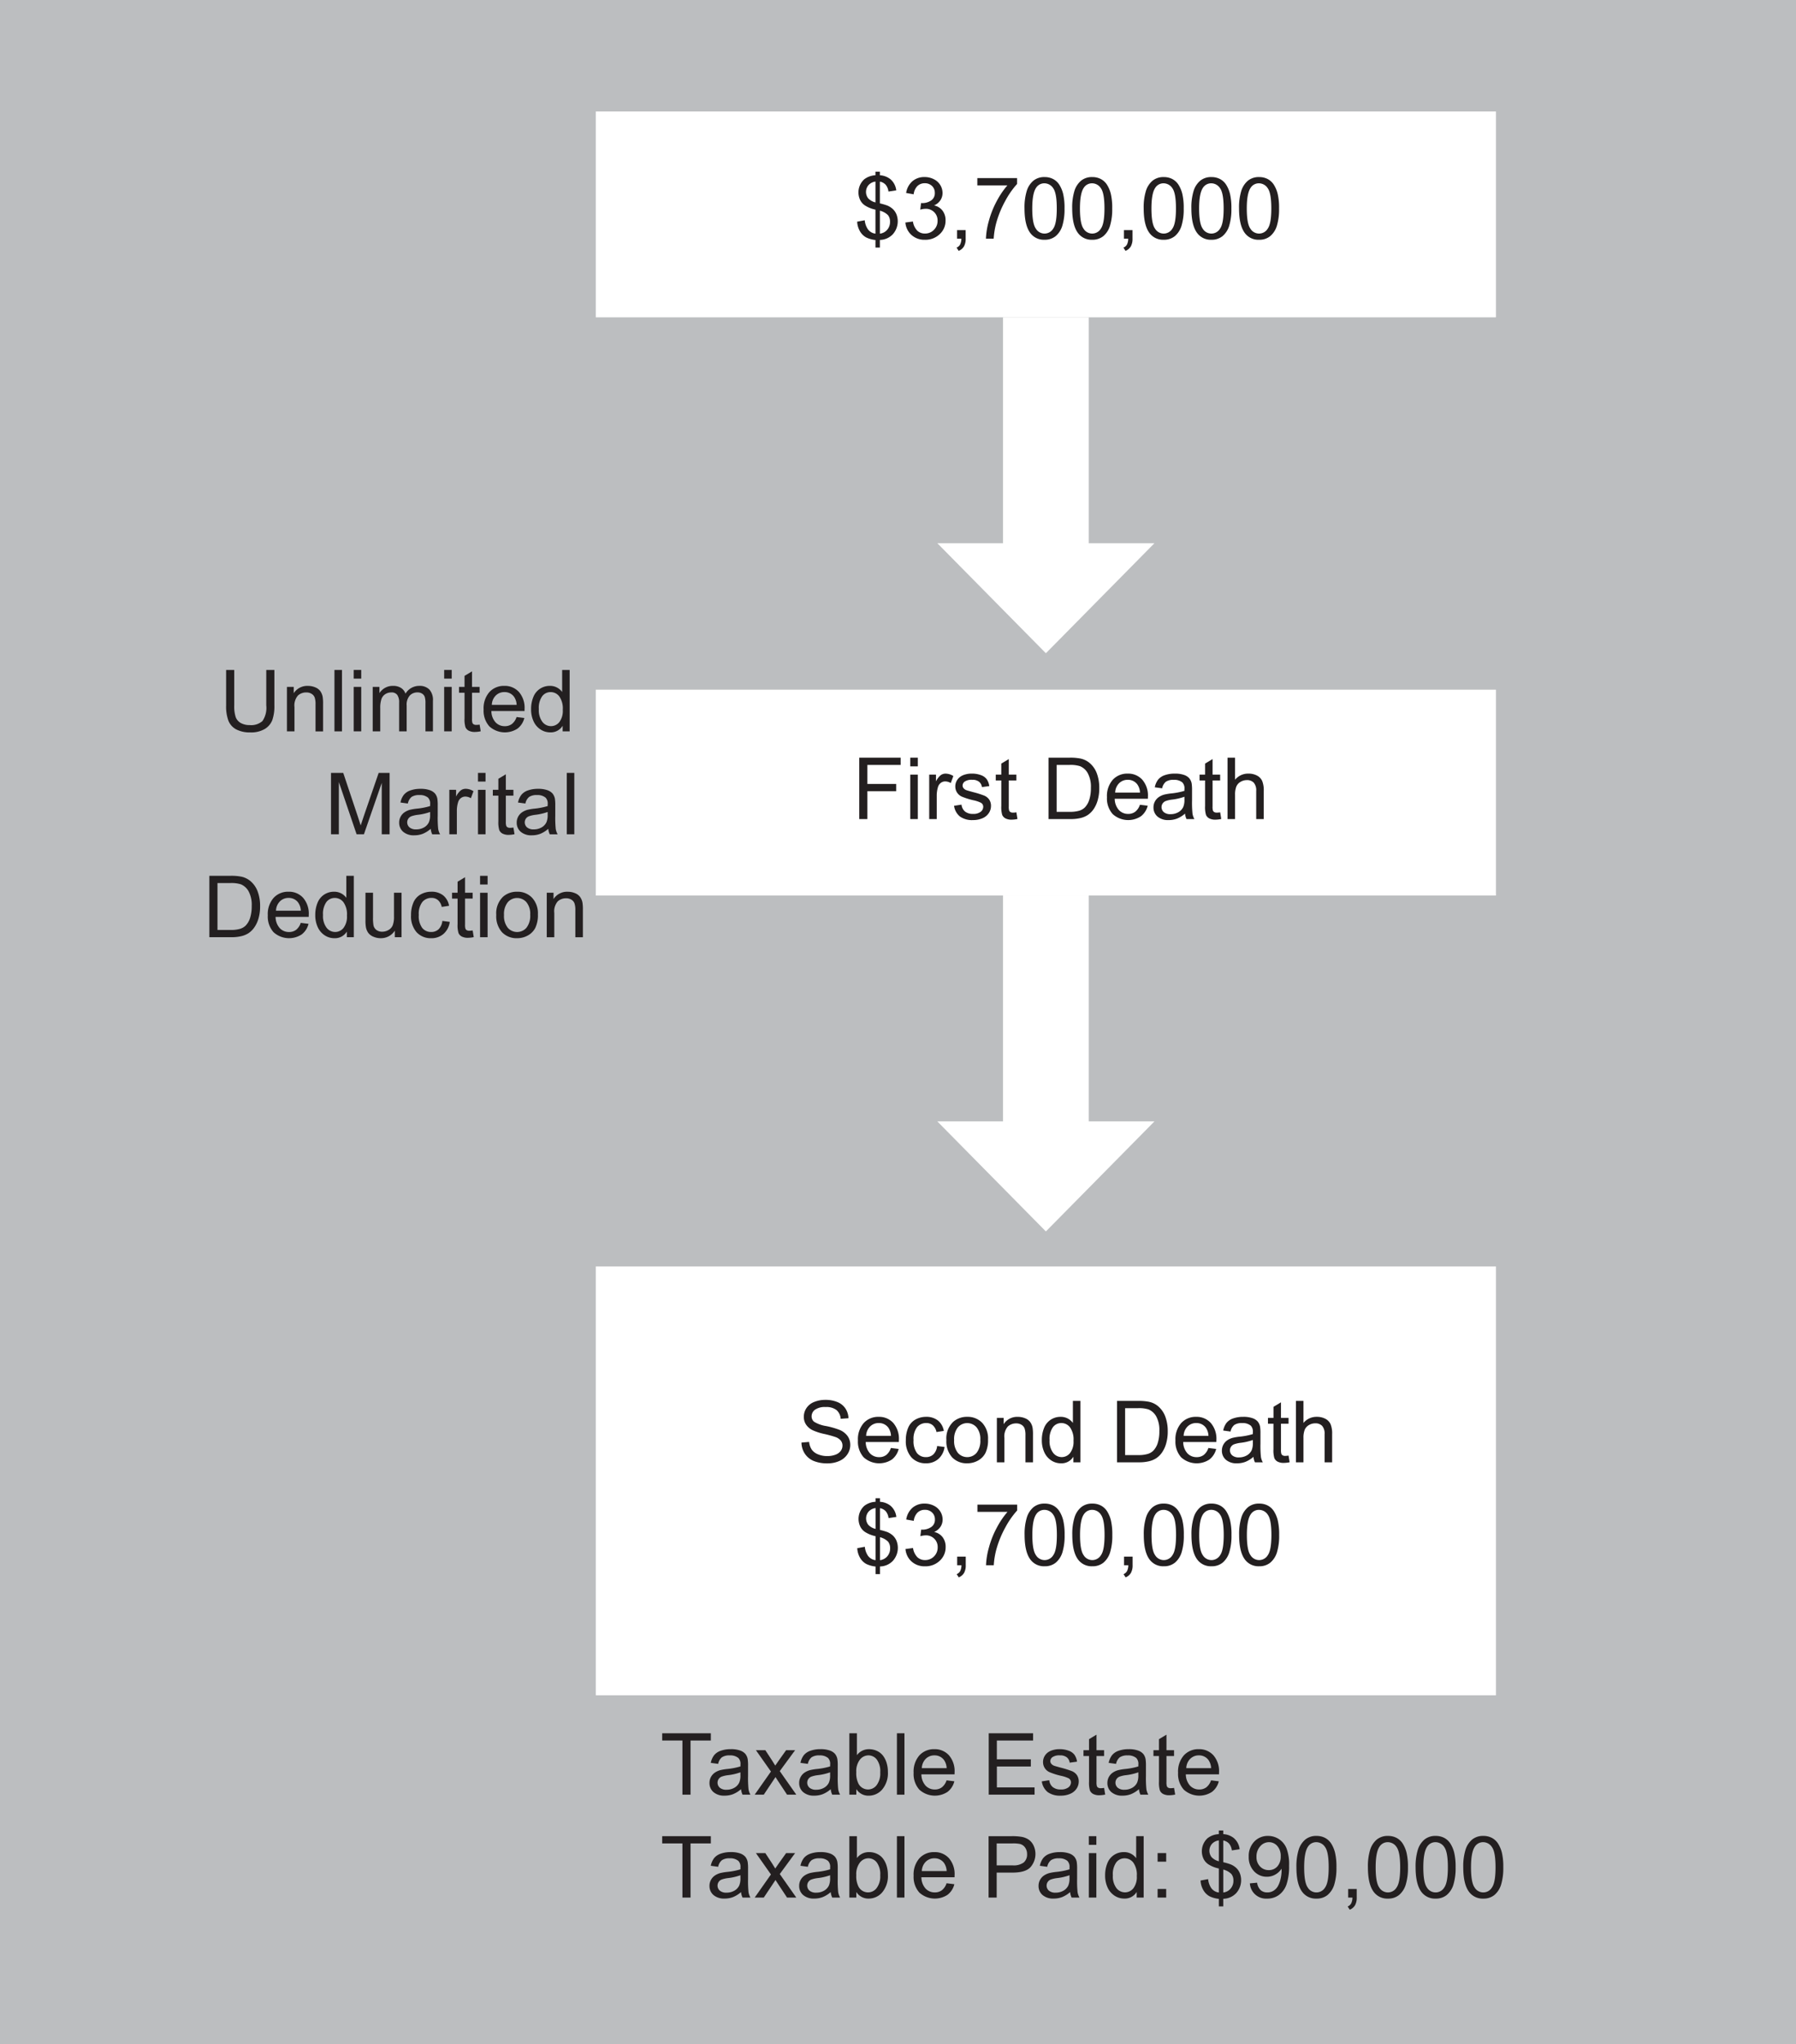<svg id="Layer_1" data-name="Layer 1" xmlns="http://www.w3.org/2000/svg" viewBox="0 0 384 436.85"><defs><style>.cls-1{fill:#bcbec0;}.cls-2{fill:#fff;}.cls-3{fill:#231f20;}</style></defs><title>Planning_Minimize_Estate_Taxes_Simpler</title><rect class="cls-1" width="384" height="436.85"/><rect class="cls-2" x="127.389" y="270.663" width="192.458" height="91.647"/><rect class="cls-2" x="127.389" y="23.828" width="192.458" height="43.99"/><rect class="cls-2" x="214.453" y="67.819" width="18.329" height="52.239"/><polygon class="cls-2" points="223.618 139.609 246.835 116.086 200.401 116.086 223.618 139.609"/><rect class="cls-2" x="127.389" y="147.399" width="192.458" height="43.99"/><rect class="cls-2" x="214.453" y="191.389" width="18.329" height="52.239"/><polygon class="cls-2" points="223.618 263.179 246.835 239.656 200.401 239.656 223.618 263.179"/><path class="cls-3" d="M193.18,57.274V55.663a5.952,5.952,0,0,1-1.965-.542,3.426,3.426,0,0,1-1.307-1.257,4.506,4.506,0,0,1-.64-2.121l1.62-.3a4.08,4.08,0,0,0,.662,1.906,2.348,2.348,0,0,0,1.629.958V49.174a6.7,6.7,0,0,1-2.031-.77,2.971,2.971,0,0,1-1.187-1.19,3.791,3.791,0,0,1,.8-4.511,4.231,4.231,0,0,1,2.416-.877v-0.77h0.948v0.77a3.977,3.977,0,0,1,2.229.823,3.662,3.662,0,0,1,1.271,2.408l-1.665.25a2.761,2.761,0,0,0-.595-1.454,2.2,2.2,0,0,0-1.24-.667v4.645a12.866,12.866,0,0,1,1.611.474,4,4,0,0,1,1.227.806,3.267,3.267,0,0,1,.729,1.128,4.146,4.146,0,0,1-.811,4.206,3.907,3.907,0,0,1-2.757,1.2v1.628H193.18Zm0-14.1a2.389,2.389,0,0,0-1.481.752,2.238,2.238,0,0,0-.08,2.819,3.164,3.164,0,0,0,1.562.886V43.169ZM194.128,54.3a2.391,2.391,0,0,0,1.554-.814,2.525,2.525,0,0,0,.612-1.727,2.163,2.163,0,0,0-.434-1.41,3.751,3.751,0,0,0-1.732-.953v4.9Z" transform="translate(-6 -4.368)"/><path class="cls-3" d="M199.579,51.922l1.611-.215a3.542,3.542,0,0,0,.944,1.973,2.33,2.33,0,0,0,1.624.6,2.6,2.6,0,0,0,1.92-.787,2.661,2.661,0,0,0,.783-1.951,2.473,2.473,0,0,0-.726-1.831,2.5,2.5,0,0,0-1.843-.72,4.628,4.628,0,0,0-1.137.179l0.179-1.414a2.389,2.389,0,0,0,.26.018,3.319,3.319,0,0,0,1.853-.537,1.838,1.838,0,0,0,.823-1.656,1.961,1.961,0,0,0-.6-1.468,2.133,2.133,0,0,0-1.549-.582,2.191,2.191,0,0,0-1.565.591,2.962,2.962,0,0,0-.806,1.772l-1.611-.287a4.143,4.143,0,0,1,1.343-2.51,3.881,3.881,0,0,1,2.6-.891,4.291,4.291,0,0,1,1.978.461,3.339,3.339,0,0,1,1.383,1.257,3.231,3.231,0,0,1,.479,1.692,2.766,2.766,0,0,1-.456,1.548,3.115,3.115,0,0,1-1.352,1.109,3.048,3.048,0,0,1,1.808,1.114,3.391,3.391,0,0,1,.645,2.117,3.871,3.871,0,0,1-1.253,2.914,4.407,4.407,0,0,1-3.168,1.195,4.122,4.122,0,0,1-2.868-1.029A3.98,3.98,0,0,1,199.579,51.922Z" transform="translate(-6 -4.368)"/><path class="cls-3" d="M210.632,55.386V53.551h1.835v1.835a3.26,3.26,0,0,1-.358,1.633,2.333,2.333,0,0,1-1.137.962l-0.447-.689a1.531,1.531,0,0,0,.752-0.658,2.813,2.813,0,0,0,.269-1.249h-0.913Z" transform="translate(-6 -4.368)"/><path class="cls-3" d="M214.964,43.983V42.435h8.493v1.253a17.9,17.9,0,0,0-2.483,3.544,21.576,21.576,0,0,0-1.9,4.546,16.92,16.92,0,0,0-.618,3.607H216.8a16.069,16.069,0,0,1,.608-3.741,19.659,19.659,0,0,1,1.669-4.229,18.128,18.128,0,0,1,2.313-3.433h-6.426Z" transform="translate(-6 -4.368)"/><path class="cls-3" d="M225.05,48.915a12,12,0,0,1,.479-3.746,4.663,4.663,0,0,1,1.423-2.188,3.64,3.64,0,0,1,2.377-.77,3.879,3.879,0,0,1,1.853.425,3.533,3.533,0,0,1,1.315,1.226,6.6,6.6,0,0,1,.814,1.951,12.946,12.946,0,0,1,.295,3.1,12.066,12.066,0,0,1-.474,3.728,4.659,4.659,0,0,1-1.419,2.193,3.639,3.639,0,0,1-2.385.774,3.6,3.6,0,0,1-2.98-1.36Q225.05,52.611,225.05,48.915Zm1.655,0q0,3.231.757,4.3a2.161,2.161,0,0,0,3.732,0q0.756-1.074.756-4.3,0-3.24-.756-4.305a2.247,2.247,0,0,0-1.885-1.065,2.064,2.064,0,0,0-1.771.94Q226.706,45.684,226.705,48.915Z" transform="translate(-6 -4.368)"/><path class="cls-3" d="M235.244,48.915a12,12,0,0,1,.479-3.746,4.663,4.663,0,0,1,1.423-2.188,3.64,3.64,0,0,1,2.377-.77,3.879,3.879,0,0,1,1.853.425,3.533,3.533,0,0,1,1.315,1.226,6.6,6.6,0,0,1,.814,1.951,12.946,12.946,0,0,1,.295,3.1,12.066,12.066,0,0,1-.474,3.728,4.659,4.659,0,0,1-1.419,2.193,3.639,3.639,0,0,1-2.385.774,3.6,3.6,0,0,1-2.98-1.36Q235.244,52.611,235.244,48.915Zm1.655,0q0,3.231.757,4.3a2.161,2.161,0,0,0,3.732,0q0.756-1.074.756-4.3,0-3.24-.756-4.305a2.247,2.247,0,0,0-1.885-1.065,2.064,2.064,0,0,0-1.771.94Q236.9,45.684,236.9,48.915Z" transform="translate(-6 -4.368)"/><path class="cls-3" d="M246.307,55.386V53.551h1.835v1.835a3.26,3.26,0,0,1-.358,1.633,2.333,2.333,0,0,1-1.137.962l-0.447-.689a1.531,1.531,0,0,0,.752-0.658,2.813,2.813,0,0,0,.269-1.249h-0.913Z" transform="translate(-6 -4.368)"/><path class="cls-3" d="M250.53,48.915a12,12,0,0,1,.479-3.746,4.663,4.663,0,0,1,1.423-2.188,3.64,3.64,0,0,1,2.377-.77,3.879,3.879,0,0,1,1.853.425,3.533,3.533,0,0,1,1.315,1.226,6.6,6.6,0,0,1,.814,1.951,12.946,12.946,0,0,1,.295,3.1,12.066,12.066,0,0,1-.474,3.728,4.659,4.659,0,0,1-1.419,2.193,3.639,3.639,0,0,1-2.385.774,3.6,3.6,0,0,1-2.98-1.36Q250.53,52.611,250.53,48.915Zm1.655,0q0,3.231.757,4.3a2.161,2.161,0,0,0,3.732,0q0.756-1.074.756-4.3,0-3.24-.756-4.305a2.247,2.247,0,0,0-1.885-1.065,2.064,2.064,0,0,0-1.771.94Q252.187,45.684,252.186,48.915Z" transform="translate(-6 -4.368)"/><path class="cls-3" d="M260.725,48.915a12,12,0,0,1,.479-3.746,4.663,4.663,0,0,1,1.423-2.188,3.64,3.64,0,0,1,2.377-.77,3.879,3.879,0,0,1,1.853.425,3.533,3.533,0,0,1,1.315,1.226,6.6,6.6,0,0,1,.814,1.951,12.946,12.946,0,0,1,.295,3.1,12.066,12.066,0,0,1-.474,3.728,4.659,4.659,0,0,1-1.419,2.193,3.639,3.639,0,0,1-2.385.774,3.6,3.6,0,0,1-2.98-1.36Q260.725,52.611,260.725,48.915Zm1.655,0q0,3.231.757,4.3a2.161,2.161,0,0,0,3.732,0q0.756-1.074.756-4.3,0-3.24-.756-4.305a2.247,2.247,0,0,0-1.885-1.065,2.064,2.064,0,0,0-1.771.94Q262.381,45.684,262.38,48.915Z" transform="translate(-6 -4.368)"/><path class="cls-3" d="M270.918,48.915a12,12,0,0,1,.479-3.746,4.663,4.663,0,0,1,1.423-2.188,3.64,3.64,0,0,1,2.377-.77,3.879,3.879,0,0,1,1.853.425,3.533,3.533,0,0,1,1.315,1.226,6.6,6.6,0,0,1,.814,1.951,12.946,12.946,0,0,1,.295,3.1A12.066,12.066,0,0,1,279,52.643a4.659,4.659,0,0,1-1.419,2.193,3.639,3.639,0,0,1-2.385.774,3.6,3.6,0,0,1-2.98-1.36Q270.918,52.611,270.918,48.915Zm1.655,0q0,3.231.757,4.3a2.161,2.161,0,0,0,3.732,0q0.756-1.074.756-4.3,0-3.24-.756-4.305a2.247,2.247,0,0,0-1.885-1.065,2.064,2.064,0,0,0-1.771.94Q272.574,45.684,272.573,48.915Z" transform="translate(-6 -4.368)"/><path class="cls-3" d="M189.717,179.419V166.3h8.852v1.548h-7.115v4.063h6.157v1.548h-6.157v5.96h-1.736Z" transform="translate(-6 -4.368)"/><path class="cls-3" d="M200.626,168.151V166.3h1.611v1.853h-1.611Zm0,11.268v-9.5h1.611v9.5h-1.611Z" transform="translate(-6 -4.368)"/><path class="cls-3" d="M204.672,179.419v-9.5h1.45v1.441a3.924,3.924,0,0,1,1.024-1.333,1.79,1.79,0,0,1,1.033-.322,3.146,3.146,0,0,1,1.656.519l-0.555,1.495a2.311,2.311,0,0,0-1.182-.349,1.534,1.534,0,0,0-.948.317,1.723,1.723,0,0,0-.6.882,6.284,6.284,0,0,0-.268,1.879v4.976h-1.611Z" transform="translate(-6 -4.368)"/><path class="cls-3" d="M209.983,176.583l1.594-.251a2.22,2.22,0,0,0,.747,1.468,2.6,2.6,0,0,0,1.714.51,2.517,2.517,0,0,0,1.646-.452,1.351,1.351,0,0,0,.537-1.061,0.978,0.978,0,0,0-.475-0.859,6.988,6.988,0,0,0-1.646-.546,14.991,14.991,0,0,1-2.457-.774,2.345,2.345,0,0,1-1.392-2.179,2.454,2.454,0,0,1,.291-1.177,2.616,2.616,0,0,1,.792-0.9,3.329,3.329,0,0,1,1.025-.47,4.881,4.881,0,0,1,1.392-.192,5.5,5.5,0,0,1,1.964.322,2.673,2.673,0,0,1,1.249.873,3.413,3.413,0,0,1,.555,1.472l-1.575.215a1.724,1.724,0,0,0-.622-1.146,2.275,2.275,0,0,0-1.454-.412,2.631,2.631,0,0,0-1.584.367,1.068,1.068,0,0,0-.475.859,0.886,0.886,0,0,0,.2.564,1.419,1.419,0,0,0,.617.43q0.242,0.089,1.423.412a19.876,19.876,0,0,1,2.386.747,2.425,2.425,0,0,1,1.061.846,2.364,2.364,0,0,1,.385,1.378,2.7,2.7,0,0,1-.471,1.517,3.031,3.031,0,0,1-1.355,1.1,4.94,4.94,0,0,1-2,.389,4.464,4.464,0,0,1-2.823-.77A3.583,3.583,0,0,1,209.983,176.583Z" transform="translate(-6 -4.368)"/><path class="cls-3" d="M223.311,177.979l0.232,1.423a5.96,5.96,0,0,1-1.217.144,2.754,2.754,0,0,1-1.36-.278,1.555,1.555,0,0,1-.681-0.729,5.786,5.786,0,0,1-.2-1.9v-5.469h-1.182v-1.253h1.182v-2.354l1.6-.967v3.32h1.62v1.253h-1.62v5.558a2.805,2.805,0,0,0,.085.886,0.673,0.673,0,0,0,.277.313,1.075,1.075,0,0,0,.551.116A5.2,5.2,0,0,0,223.311,177.979Z" transform="translate(-6 -4.368)"/><path class="cls-3" d="M230.184,179.419V166.3h4.52a10.949,10.949,0,0,1,2.336.188,4.449,4.449,0,0,1,1.925.94,5.35,5.35,0,0,1,1.553,2.242,8.809,8.809,0,0,1,.515,3.119,9.17,9.17,0,0,1-.35,2.649,6.438,6.438,0,0,1-.895,1.911,4.768,4.768,0,0,1-1.2,1.19,4.877,4.877,0,0,1-1.566.658,8.946,8.946,0,0,1-2.107.224h-4.734Zm1.736-1.548h2.8a6.794,6.794,0,0,0,2.035-.242,2.913,2.913,0,0,0,1.178-.68,4.14,4.14,0,0,0,.962-1.66,8.12,8.12,0,0,0,.345-2.528,6.108,6.108,0,0,0-.676-3.164,3.4,3.4,0,0,0-1.643-1.481,6.782,6.782,0,0,0-2.246-.269H231.92v10.024Z" transform="translate(-6 -4.368)"/><path class="cls-3" d="M249.722,176.358l1.665,0.206a4.061,4.061,0,0,1-1.459,2.264,4.943,4.943,0,0,1-6.028-.479,5.019,5.019,0,0,1-1.222-3.6,5.253,5.253,0,0,1,1.235-3.723,4.182,4.182,0,0,1,3.2-1.325,4.062,4.062,0,0,1,3.114,1.3,5.156,5.156,0,0,1,1.209,3.651c0,0.1,0,.239-0.01.43h-7.088a3.652,3.652,0,0,0,.886,2.4,2.638,2.638,0,0,0,1.987.832,2.464,2.464,0,0,0,1.513-.465A3.1,3.1,0,0,0,249.722,176.358Zm-5.289-2.6h5.307a3.22,3.22,0,0,0-.608-1.8,2.47,2.47,0,0,0-2-.931,2.558,2.558,0,0,0-1.865.743A2.938,2.938,0,0,0,244.433,173.754Z" transform="translate(-6 -4.368)"/><path class="cls-3" d="M259.372,178.247a5.988,5.988,0,0,1-1.723,1.074,4.972,4.972,0,0,1-1.776.313,3.454,3.454,0,0,1-2.407-.765,2.524,2.524,0,0,1-.842-1.956,2.653,2.653,0,0,1,1.15-2.2,3.913,3.913,0,0,1,1.159-.528,11.486,11.486,0,0,1,1.432-.242,14.694,14.694,0,0,0,2.873-.555q0.009-.331.009-0.42a1.781,1.781,0,0,0-.456-1.388,2.7,2.7,0,0,0-1.835-.546,2.841,2.841,0,0,0-1.678.4,2.431,2.431,0,0,0-.8,1.41l-1.575-.215a3.906,3.906,0,0,1,.707-1.633,3.1,3.1,0,0,1,1.423-.958,6.342,6.342,0,0,1,2.157-.336,5.715,5.715,0,0,1,1.979.287,2.606,2.606,0,0,1,1.118.72,2.532,2.532,0,0,1,.5,1.1,9.049,9.049,0,0,1,.081,1.485v2.148a22.88,22.88,0,0,0,.1,2.842,3.569,3.569,0,0,0,.407,1.141h-1.683A3.42,3.42,0,0,1,259.372,178.247Zm-0.134-3.6a11.81,11.81,0,0,1-2.632.609,6.049,6.049,0,0,0-1.4.322,1.4,1.4,0,0,0-.636.523,1.425,1.425,0,0,0,.264,1.839,2.1,2.1,0,0,0,1.428.429,3.32,3.32,0,0,0,1.656-.407,2.506,2.506,0,0,0,1.064-1.114,3.891,3.891,0,0,0,.26-1.611v-0.591Z" transform="translate(-6 -4.368)"/><path class="cls-3" d="M266.882,177.979l0.232,1.423a5.96,5.96,0,0,1-1.217.144,2.754,2.754,0,0,1-1.36-.278,1.555,1.555,0,0,1-.681-0.729,5.786,5.786,0,0,1-.2-1.9v-5.469h-1.182v-1.253h1.182v-2.354l1.6-.967v3.32h1.62v1.253h-1.62v5.558a2.805,2.805,0,0,0,.085.886,0.673,0.673,0,0,0,.277.313,1.075,1.075,0,0,0,.551.116A5.2,5.2,0,0,0,266.882,177.979Z" transform="translate(-6 -4.368)"/><path class="cls-3" d="M268.457,179.419V166.3h1.611v4.708a3.6,3.6,0,0,1,2.846-1.307,3.835,3.835,0,0,1,1.835.417,2.44,2.44,0,0,1,1.114,1.15,5.3,5.3,0,0,1,.336,2.13v6.023h-1.611V173.4a2.49,2.49,0,0,0-.523-1.758,1.947,1.947,0,0,0-1.481-.551,2.612,2.612,0,0,0-1.347.372,2.1,2.1,0,0,0-.9,1.007,4.631,4.631,0,0,0-.269,1.754v5.2h-1.611Z" transform="translate(-6 -4.368)"/><path class="cls-3" d="M177.36,312.674l1.638-.143a3.614,3.614,0,0,0,.541,1.615,2.958,2.958,0,0,0,1.32,1.021,5,5,0,0,0,2.014.389,4.818,4.818,0,0,0,1.754-.295,2.438,2.438,0,0,0,1.132-.81,1.882,1.882,0,0,0,.372-1.124,1.711,1.711,0,0,0-.358-1.078,2.658,2.658,0,0,0-1.182-.774,23.428,23.428,0,0,0-2.336-.64,11.969,11.969,0,0,1-2.533-.818,3.549,3.549,0,0,1-1.4-1.222,2.993,2.993,0,0,1-.461-1.634,3.34,3.34,0,0,1,.563-1.857,3.491,3.491,0,0,1,1.647-1.311,6.237,6.237,0,0,1,2.408-.448,6.572,6.572,0,0,1,2.573.471,3.7,3.7,0,0,1,1.714,1.383,3.967,3.967,0,0,1,.645,2.067l-1.665.125a2.687,2.687,0,0,0-.909-1.88,3.54,3.54,0,0,0-2.287-.635,3.668,3.668,0,0,0-2.3.577,1.731,1.731,0,0,0-.721,1.392,1.491,1.491,0,0,0,.51,1.163,6.9,6.9,0,0,0,2.618.936,17.358,17.358,0,0,1,2.9.837,3.977,3.977,0,0,1,1.692,1.338,3.262,3.262,0,0,1,.546,1.866,3.573,3.573,0,0,1-.6,1.974,3.948,3.948,0,0,1-1.723,1.44,6.007,6.007,0,0,1-2.528.515,7.557,7.557,0,0,1-2.985-.519,4.186,4.186,0,0,1-1.888-1.562A4.424,4.424,0,0,1,177.36,312.674Z" transform="translate(-6 -4.368)"/><path class="cls-3" d="M196.478,313.829l1.665,0.205a4.064,4.064,0,0,1-1.459,2.265,4.943,4.943,0,0,1-6.028-.479,5.018,5.018,0,0,1-1.222-3.6,5.252,5.252,0,0,1,1.235-3.723,4.179,4.179,0,0,1,3.2-1.325,4.062,4.062,0,0,1,3.114,1.3,5.155,5.155,0,0,1,1.209,3.651c0,0.1,0,.239-0.01.43H191.1a3.65,3.65,0,0,0,.886,2.4,2.639,2.639,0,0,0,1.987.833,2.464,2.464,0,0,0,1.513-.466A3.1,3.1,0,0,0,196.478,313.829Zm-5.289-2.6H196.5a3.216,3.216,0,0,0-.608-1.8,2.467,2.467,0,0,0-2-.931,2.558,2.558,0,0,0-1.865.742A2.938,2.938,0,0,0,191.188,311.225Z" transform="translate(-6 -4.368)"/><path class="cls-3" d="M206.367,313.408l1.585,0.206a4.111,4.111,0,0,1-1.329,2.563A3.871,3.871,0,0,1,204,317.1a4.082,4.082,0,0,1-3.138-1.275,5.177,5.177,0,0,1-1.186-3.656,6.6,6.6,0,0,1,.511-2.693,3.552,3.552,0,0,1,1.553-1.732A4.605,4.605,0,0,1,204,307.17a3.946,3.946,0,0,1,2.532.783,3.592,3.592,0,0,1,1.263,2.224l-1.566.242a2.6,2.6,0,0,0-.792-1.441,2.049,2.049,0,0,0-1.374-.482,2.5,2.5,0,0,0-1.978.872,4.139,4.139,0,0,0-.761,2.761,4.284,4.284,0,0,0,.733,2.784,2.39,2.39,0,0,0,1.915.868,2.26,2.26,0,0,0,1.585-.582A2.89,2.89,0,0,0,206.367,313.408Z" transform="translate(-6 -4.368)"/><path class="cls-3" d="M208.345,312.138a4.9,4.9,0,0,1,1.468-3.911,4.422,4.422,0,0,1,2.989-1.057,4.267,4.267,0,0,1,3.2,1.284A4.888,4.888,0,0,1,217.25,312a6.285,6.285,0,0,1-.551,2.887,3.888,3.888,0,0,1-1.6,1.633,4.668,4.668,0,0,1-2.3.582,4.273,4.273,0,0,1-3.227-1.28A5.11,5.11,0,0,1,208.345,312.138Zm1.656,0a4.045,4.045,0,0,0,.8,2.733,2.652,2.652,0,0,0,4,0,4.142,4.142,0,0,0,.8-2.783,3.926,3.926,0,0,0-.8-2.672,2.657,2.657,0,0,0-4,0A4.032,4.032,0,0,0,210,312.138Z" transform="translate(-6 -4.368)"/><path class="cls-3" d="M219.139,316.89v-9.5h1.45v1.352a3.417,3.417,0,0,1,3.025-1.566,3.981,3.981,0,0,1,1.579.309,2.484,2.484,0,0,1,1.078.811,3.1,3.1,0,0,1,.5,1.19,9.244,9.244,0,0,1,.089,1.565v5.845h-1.61v-5.781a4.323,4.323,0,0,0-.188-1.473,1.544,1.544,0,0,0-.667-0.778,2.114,2.114,0,0,0-1.123-.291,2.61,2.61,0,0,0-1.776.653,3.223,3.223,0,0,0-.747,2.479v5.191h-1.611Z" transform="translate(-6 -4.368)"/><path class="cls-3" d="M235.5,316.89v-1.2a2.958,2.958,0,0,1-2.658,1.414,3.726,3.726,0,0,1-2.09-.627,4.107,4.107,0,0,1-1.477-1.749,6.039,6.039,0,0,1-.523-2.582,6.752,6.752,0,0,1,.474-2.582,3.743,3.743,0,0,1,1.423-1.776,3.8,3.8,0,0,1,2.121-.618,3.178,3.178,0,0,1,1.531.362,3.217,3.217,0,0,1,1.092.944V303.77h1.6v13.12H235.5Zm-5.093-4.743a4.13,4.13,0,0,0,.77,2.729,2.323,2.323,0,0,0,1.817.9,2.278,2.278,0,0,0,1.794-.864,3.981,3.981,0,0,0,.738-2.636,4.467,4.467,0,0,0-.752-2.864,2.311,2.311,0,0,0-1.853-.912,2.229,2.229,0,0,0-1.794.877A4.329,4.329,0,0,0,230.406,312.146Z" transform="translate(-6 -4.368)"/><path class="cls-3" d="M244.824,316.89V303.77h4.52a10.988,10.988,0,0,1,2.336.188,4.448,4.448,0,0,1,1.925.939,5.351,5.351,0,0,1,1.553,2.242,8.811,8.811,0,0,1,.515,3.119,9.176,9.176,0,0,1-.35,2.649,6.431,6.431,0,0,1-.895,1.91,4.744,4.744,0,0,1-1.2,1.19,4.855,4.855,0,0,1-1.566.658,8.92,8.92,0,0,1-2.107.224h-4.734Zm1.736-1.548h2.8a6.791,6.791,0,0,0,2.035-.242,2.918,2.918,0,0,0,1.178-.68,4.151,4.151,0,0,0,.962-1.66,8.127,8.127,0,0,0,.345-2.529,6.1,6.1,0,0,0-.676-3.163,3.4,3.4,0,0,0-1.643-1.481,6.8,6.8,0,0,0-2.246-.269h-2.757v10.024Z" transform="translate(-6 -4.368)"/><path class="cls-3" d="M264.362,313.829l1.665,0.205a4.064,4.064,0,0,1-1.459,2.265,4.943,4.943,0,0,1-6.028-.479,5.018,5.018,0,0,1-1.222-3.6,5.252,5.252,0,0,1,1.235-3.723,4.179,4.179,0,0,1,3.2-1.325,4.062,4.062,0,0,1,3.114,1.3,5.155,5.155,0,0,1,1.209,3.651c0,0.1,0,.239-0.01.43h-7.088a3.65,3.65,0,0,0,.886,2.4,2.639,2.639,0,0,0,1.987.833,2.464,2.464,0,0,0,1.513-.466A3.1,3.1,0,0,0,264.362,313.829Zm-5.289-2.6h5.307a3.216,3.216,0,0,0-.608-1.8,2.467,2.467,0,0,0-2-.931,2.558,2.558,0,0,0-1.865.742A2.938,2.938,0,0,0,259.073,311.225Z" transform="translate(-6 -4.368)"/><path class="cls-3" d="M274,315.717a5.991,5.991,0,0,1-1.723,1.074,4.972,4.972,0,0,1-1.776.313,3.452,3.452,0,0,1-2.407-.766,2.522,2.522,0,0,1-.842-1.955,2.655,2.655,0,0,1,1.15-2.2,3.911,3.911,0,0,1,1.159-.527,11.467,11.467,0,0,1,1.432-.242,14.731,14.731,0,0,0,2.873-.555c0.006-.221.009-0.361,0.009-0.421a1.78,1.78,0,0,0-.456-1.387,2.7,2.7,0,0,0-1.835-.546,2.841,2.841,0,0,0-1.678.4,2.428,2.428,0,0,0-.8,1.409l-1.575-.215a3.914,3.914,0,0,1,.707-1.634,3.1,3.1,0,0,1,1.423-.957,6.354,6.354,0,0,1,2.157-.336,5.727,5.727,0,0,1,1.979.286,2.611,2.611,0,0,1,1.118.721,2.535,2.535,0,0,1,.5,1.1,9.049,9.049,0,0,1,.081,1.485v2.148a22.9,22.9,0,0,0,.1,2.842A3.575,3.575,0,0,0,276,316.89h-1.683A3.417,3.417,0,0,1,274,315.717Zm-0.134-3.6a11.787,11.787,0,0,1-2.632.608,6.1,6.1,0,0,0-1.4.322,1.409,1.409,0,0,0-.636.523,1.426,1.426,0,0,0,.264,1.84,2.1,2.1,0,0,0,1.428.43,3.326,3.326,0,0,0,1.656-.407,2.513,2.513,0,0,0,1.064-1.114,3.9,3.9,0,0,0,.26-1.611v-0.591Z" transform="translate(-6 -4.368)"/><path class="cls-3" d="M281.5,315.448l0.232,1.424a6.022,6.022,0,0,1-1.217.143,2.749,2.749,0,0,1-1.36-.277,1.553,1.553,0,0,1-.681-0.729,5.778,5.778,0,0,1-.2-1.9v-5.469H277.1v-1.253h1.182v-2.354l1.6-.967v3.32h1.62v1.253h-1.62V314.2a2.815,2.815,0,0,0,.085.887,0.671,0.671,0,0,0,.277.313,1.069,1.069,0,0,0,.551.117A5.226,5.226,0,0,0,281.5,315.448Z" transform="translate(-6 -4.368)"/><path class="cls-3" d="M283.079,316.89V303.77h1.611v4.707a3.6,3.6,0,0,1,2.846-1.307,3.841,3.841,0,0,1,1.835.416,2.441,2.441,0,0,1,1.114,1.15,5.3,5.3,0,0,1,.336,2.13v6.023H289.21v-6.023a2.491,2.491,0,0,0-.523-1.759,1.95,1.95,0,0,0-1.481-.55,2.616,2.616,0,0,0-1.347.371,2.1,2.1,0,0,0-.9,1.007,4.632,4.632,0,0,0-.269,1.754v5.2h-1.611Z" transform="translate(-6 -4.368)"/><path class="cls-3" d="M193.2,340.773v-1.611a5.976,5.976,0,0,1-1.965-.541,3.428,3.428,0,0,1-1.307-1.258,4.509,4.509,0,0,1-.64-2.121l1.62-.3a4.078,4.078,0,0,0,.662,1.906,2.347,2.347,0,0,0,1.629.958v-5.128a6.743,6.743,0,0,1-2.031-.77,2.98,2.98,0,0,1-1.187-1.19,3.791,3.791,0,0,1,.8-4.511,4.221,4.221,0,0,1,2.416-.877v-0.771h0.948v0.771a3.967,3.967,0,0,1,2.229.823,3.661,3.661,0,0,1,1.271,2.407l-1.665.251a2.766,2.766,0,0,0-.595-1.455,2.2,2.2,0,0,0-1.24-.666v4.645a12.839,12.839,0,0,1,1.611.475,3.982,3.982,0,0,1,1.227.806,3.254,3.254,0,0,1,.729,1.127,4.147,4.147,0,0,1-.811,4.207,3.906,3.906,0,0,1-2.757,1.2v1.629H193.2Zm0-14.105a2.392,2.392,0,0,0-1.481.752,2.238,2.238,0,0,0-.08,2.819,3.167,3.167,0,0,0,1.562.886v-4.457Zm0.948,11.134a2.387,2.387,0,0,0,1.554-.814,2.525,2.525,0,0,0,.612-1.728,2.163,2.163,0,0,0-.434-1.409,3.747,3.747,0,0,0-1.732-.953v4.9Z" transform="translate(-6 -4.368)"/><path class="cls-3" d="M199.6,335.421l1.611-.215a3.54,3.54,0,0,0,.944,1.974,2.328,2.328,0,0,0,1.624.6A2.6,2.6,0,0,0,205.7,337a2.658,2.658,0,0,0,.783-1.951,2.472,2.472,0,0,0-.726-1.83,2.5,2.5,0,0,0-1.843-.721,4.635,4.635,0,0,0-1.137.18l0.179-1.414a2.5,2.5,0,0,0,.26.018,3.315,3.315,0,0,0,1.853-.537,1.837,1.837,0,0,0,.823-1.655,1.96,1.96,0,0,0-.6-1.468,2.133,2.133,0,0,0-1.549-.582,2.193,2.193,0,0,0-1.565.591,2.962,2.962,0,0,0-.806,1.771l-1.611-.286A4.143,4.143,0,0,1,201.1,326.6a3.885,3.885,0,0,1,2.6-.89,4.285,4.285,0,0,1,1.978.461,3.328,3.328,0,0,1,1.383,1.257,3.229,3.229,0,0,1,.479,1.691,2.767,2.767,0,0,1-.456,1.549,3.122,3.122,0,0,1-1.352,1.109,3.05,3.05,0,0,1,1.808,1.114,3.393,3.393,0,0,1,.645,2.117,3.871,3.871,0,0,1-1.253,2.913,4.409,4.409,0,0,1-3.168,1.194,4.12,4.12,0,0,1-2.868-1.029A3.979,3.979,0,0,1,199.6,335.421Z" transform="translate(-6 -4.368)"/><path class="cls-3" d="M210.651,338.885V337.05h1.835v1.835a3.264,3.264,0,0,1-.358,1.634,2.337,2.337,0,0,1-1.137.962l-0.447-.689a1.53,1.53,0,0,0,.752-0.658,2.809,2.809,0,0,0,.269-1.248h-0.913Z" transform="translate(-6 -4.368)"/><path class="cls-3" d="M214.983,327.482v-1.548h8.493v1.253a17.9,17.9,0,0,0-2.483,3.544,21.569,21.569,0,0,0-1.9,4.547,16.91,16.91,0,0,0-.618,3.606h-1.655a16.068,16.068,0,0,1,.608-3.741,19.649,19.649,0,0,1,1.669-4.229,18.112,18.112,0,0,1,2.313-3.433h-6.426Z" transform="translate(-6 -4.368)"/><path class="cls-3" d="M225.069,332.414a12,12,0,0,1,.479-3.745,4.66,4.66,0,0,1,1.423-2.188,3.637,3.637,0,0,1,2.377-.77,3.879,3.879,0,0,1,1.853.425,3.54,3.54,0,0,1,1.315,1.226,6.6,6.6,0,0,1,.814,1.951,12.956,12.956,0,0,1,.295,3.1,12.066,12.066,0,0,1-.474,3.728,4.657,4.657,0,0,1-1.419,2.192,3.636,3.636,0,0,1-2.385.774,3.6,3.6,0,0,1-2.98-1.36Q225.069,336.11,225.069,332.414Zm1.655,0q0,3.231.757,4.3a2.161,2.161,0,0,0,3.732,0q0.756-1.074.756-4.3,0-3.24-.756-4.3a2.247,2.247,0,0,0-1.885-1.065,2.065,2.065,0,0,0-1.771.939Q226.726,329.183,226.725,332.414Z" transform="translate(-6 -4.368)"/><path class="cls-3" d="M235.264,332.414a12,12,0,0,1,.479-3.745,4.66,4.66,0,0,1,1.423-2.188,3.637,3.637,0,0,1,2.377-.77,3.879,3.879,0,0,1,1.853.425,3.54,3.54,0,0,1,1.315,1.226,6.6,6.6,0,0,1,.814,1.951,12.956,12.956,0,0,1,.295,3.1,12.066,12.066,0,0,1-.474,3.728,4.657,4.657,0,0,1-1.419,2.192,3.636,3.636,0,0,1-2.385.774,3.6,3.6,0,0,1-2.98-1.36Q235.264,336.11,235.264,332.414Zm1.655,0q0,3.231.757,4.3a2.161,2.161,0,0,0,3.732,0q0.756-1.074.756-4.3,0-3.24-.756-4.3a2.247,2.247,0,0,0-1.885-1.065,2.065,2.065,0,0,0-1.771.939Q236.92,329.183,236.919,332.414Z" transform="translate(-6 -4.368)"/><path class="cls-3" d="M246.326,338.885V337.05h1.835v1.835a3.264,3.264,0,0,1-.358,1.634,2.337,2.337,0,0,1-1.137.962l-0.447-.689a1.53,1.53,0,0,0,.752-0.658,2.809,2.809,0,0,0,.269-1.248h-0.913Z" transform="translate(-6 -4.368)"/><path class="cls-3" d="M250.55,332.414a12,12,0,0,1,.479-3.745,4.66,4.66,0,0,1,1.423-2.188,3.637,3.637,0,0,1,2.377-.77,3.879,3.879,0,0,1,1.853.425A3.54,3.54,0,0,1,258,327.361a6.6,6.6,0,0,1,.814,1.951,12.956,12.956,0,0,1,.295,3.1,12.066,12.066,0,0,1-.474,3.728,4.657,4.657,0,0,1-1.419,2.192,3.636,3.636,0,0,1-2.385.774,3.6,3.6,0,0,1-2.98-1.36Q250.55,336.11,250.55,332.414Zm1.655,0q0,3.231.757,4.3a2.161,2.161,0,0,0,3.732,0q0.756-1.074.756-4.3,0-3.24-.756-4.3a2.247,2.247,0,0,0-1.885-1.065,2.065,2.065,0,0,0-1.771.939Q252.206,329.183,252.205,332.414Z" transform="translate(-6 -4.368)"/><path class="cls-3" d="M260.744,332.414a12,12,0,0,1,.479-3.745,4.66,4.66,0,0,1,1.423-2.188,3.637,3.637,0,0,1,2.377-.77,3.879,3.879,0,0,1,1.853.425,3.54,3.54,0,0,1,1.315,1.226,6.6,6.6,0,0,1,.814,1.951,12.956,12.956,0,0,1,.295,3.1,12.066,12.066,0,0,1-.474,3.728,4.657,4.657,0,0,1-1.419,2.192,3.636,3.636,0,0,1-2.385.774,3.6,3.6,0,0,1-2.98-1.36Q260.744,336.11,260.744,332.414Zm1.655,0q0,3.231.757,4.3a2.161,2.161,0,0,0,3.732,0q0.756-1.074.756-4.3,0-3.24-.756-4.3A2.247,2.247,0,0,0,265,327.044a2.065,2.065,0,0,0-1.771.939Q262.4,329.183,262.4,332.414Z" transform="translate(-6 -4.368)"/><path class="cls-3" d="M270.938,332.414a12,12,0,0,1,.479-3.745,4.66,4.66,0,0,1,1.423-2.188,3.637,3.637,0,0,1,2.377-.77,3.879,3.879,0,0,1,1.853.425,3.54,3.54,0,0,1,1.315,1.226,6.6,6.6,0,0,1,.814,1.951,12.956,12.956,0,0,1,.295,3.1,12.066,12.066,0,0,1-.474,3.728,4.657,4.657,0,0,1-1.419,2.192,3.636,3.636,0,0,1-2.385.774,3.6,3.6,0,0,1-2.98-1.36Q270.938,336.11,270.938,332.414Zm1.655,0q0,3.231.757,4.3a2.161,2.161,0,0,0,3.732,0q0.756-1.074.756-4.3,0-3.24-.756-4.3a2.247,2.247,0,0,0-1.885-1.065,2.065,2.065,0,0,0-1.771.939Q272.594,329.183,272.593,332.414Z" transform="translate(-6 -4.368)"/><path class="cls-3" d="M151.908,387.916V376.344h-4.323V374.8h10.4v1.548h-4.341v11.572h-1.736Z" transform="translate(-6 -4.368)"/><path class="cls-3" d="M164.443,386.743a5.992,5.992,0,0,1-1.723,1.074,4.974,4.974,0,0,1-1.776.313,3.453,3.453,0,0,1-2.408-.766,2.525,2.525,0,0,1-.841-1.955,2.6,2.6,0,0,1,.318-1.275,2.638,2.638,0,0,1,.833-0.927,3.914,3.914,0,0,1,1.159-.527,11.512,11.512,0,0,1,1.432-.242,14.739,14.739,0,0,0,2.873-.555c0.006-.221.009-0.361,0.009-0.421a1.778,1.778,0,0,0-.457-1.387,2.694,2.694,0,0,0-1.834-.546,2.844,2.844,0,0,0-1.678.4,2.43,2.43,0,0,0-.8,1.409l-1.575-.215a3.9,3.9,0,0,1,.707-1.634,3.1,3.1,0,0,1,1.423-.957,6.349,6.349,0,0,1,2.157-.336,5.723,5.723,0,0,1,1.978.286,2.613,2.613,0,0,1,1.119.721,2.541,2.541,0,0,1,.5,1.1,9.065,9.065,0,0,1,.081,1.485v2.148a22.9,22.9,0,0,0,.1,2.842,3.6,3.6,0,0,0,.407,1.141h-1.682A3.4,3.4,0,0,1,164.443,386.743Zm-0.134-3.6a11.788,11.788,0,0,1-2.631.608,6.112,6.112,0,0,0-1.405.322,1.405,1.405,0,0,0-.635.523,1.425,1.425,0,0,0,.264,1.84,2.1,2.1,0,0,0,1.427.43,3.322,3.322,0,0,0,1.656-.407,2.509,2.509,0,0,0,1.065-1.114,3.9,3.9,0,0,0,.26-1.611v-0.591Z" transform="translate(-6 -4.368)"/><path class="cls-3" d="M167.36,387.916l3.473-4.94-3.213-4.564h2.014l1.458,2.229q0.412,0.636.663,1.065,0.393-.592.725-1.048l1.6-2.246h1.924l-3.285,4.475,3.535,5.03h-1.978l-1.951-2.953-0.519-.8-2.5,3.75H167.36Z" transform="translate(-6 -4.368)"/><path class="cls-3" d="M183.618,386.743a5.992,5.992,0,0,1-1.723,1.074,4.974,4.974,0,0,1-1.776.313,3.453,3.453,0,0,1-2.408-.766,2.525,2.525,0,0,1-.841-1.955,2.6,2.6,0,0,1,.318-1.275,2.638,2.638,0,0,1,.833-0.927,3.914,3.914,0,0,1,1.159-.527,11.512,11.512,0,0,1,1.432-.242,14.739,14.739,0,0,0,2.873-.555c0.006-.221.009-0.361,0.009-0.421a1.778,1.778,0,0,0-.457-1.387,2.694,2.694,0,0,0-1.834-.546,2.844,2.844,0,0,0-1.678.4,2.43,2.43,0,0,0-.8,1.409l-1.575-.215a3.9,3.9,0,0,1,.707-1.634,3.1,3.1,0,0,1,1.423-.957,6.349,6.349,0,0,1,2.157-.336,5.723,5.723,0,0,1,1.978.286,2.613,2.613,0,0,1,1.119.721,2.541,2.541,0,0,1,.5,1.1,9.065,9.065,0,0,1,.081,1.485v2.148a22.9,22.9,0,0,0,.1,2.842,3.6,3.6,0,0,0,.407,1.141H183.94A3.4,3.4,0,0,1,183.618,386.743Zm-0.134-3.6a11.788,11.788,0,0,1-2.631.608,6.112,6.112,0,0,0-1.405.322,1.405,1.405,0,0,0-.635.523,1.425,1.425,0,0,0,.264,1.84,2.1,2.1,0,0,0,1.427.43,3.322,3.322,0,0,0,1.656-.407,2.509,2.509,0,0,0,1.065-1.114,3.9,3.9,0,0,0,.26-1.611v-0.591Z" transform="translate(-6 -4.368)"/><path class="cls-3" d="M189.1,387.916h-1.5V374.8h1.611v4.681a3.186,3.186,0,0,1,2.6-1.28,4,4,0,0,1,1.66.354,3.405,3.405,0,0,1,1.288.993,4.78,4.78,0,0,1,.792,1.544,6.356,6.356,0,0,1,.287,1.934,5.431,5.431,0,0,1-1.208,3.776,3.779,3.779,0,0,1-2.9,1.334,3.025,3.025,0,0,1-2.64-1.405v1.19Zm-0.019-4.824a4.933,4.933,0,0,0,.466,2.471,2.3,2.3,0,0,0,3.884.326,4.164,4.164,0,0,0,.77-2.734,4.241,4.241,0,0,0-.738-2.747,2.247,2.247,0,0,0-1.785-.886,2.319,2.319,0,0,0-1.826.917A4.029,4.029,0,0,0,189.077,383.092Z" transform="translate(-6 -4.368)"/><path class="cls-3" d="M197.769,387.916V374.8h1.61v13.12h-1.61Z" transform="translate(-6 -4.368)"/><path class="cls-3" d="M208.383,384.855l1.665,0.205a4.064,4.064,0,0,1-1.459,2.265,4.943,4.943,0,0,1-6.028-.479,5.018,5.018,0,0,1-1.222-3.6,5.252,5.252,0,0,1,1.235-3.723,4.179,4.179,0,0,1,3.2-1.325,4.062,4.062,0,0,1,3.114,1.3,5.155,5.155,0,0,1,1.209,3.651c0,0.1,0,.239-0.01.43H203a3.65,3.65,0,0,0,.886,2.4,2.639,2.639,0,0,0,1.987.833,2.464,2.464,0,0,0,1.513-.466A3.1,3.1,0,0,0,208.383,384.855Zm-5.289-2.6H208.4a3.216,3.216,0,0,0-.608-1.8,2.467,2.467,0,0,0-2-.931,2.558,2.558,0,0,0-1.865.742A2.938,2.938,0,0,0,203.094,382.251Z" transform="translate(-6 -4.368)"/><path class="cls-3" d="M217.4,387.916V374.8h9.486v1.548h-7.75v4.019H226.4V381.9h-7.258v4.467H227.2v1.548H217.4Z" transform="translate(-6 -4.368)"/><path class="cls-3" d="M228.743,385.079l1.594-.251a2.22,2.22,0,0,0,.747,1.468,2.6,2.6,0,0,0,1.714.511,2.52,2.52,0,0,0,1.646-.452,1.352,1.352,0,0,0,.537-1.061,0.978,0.978,0,0,0-.475-0.859,6.964,6.964,0,0,0-1.646-.546,15.089,15.089,0,0,1-2.457-.774,2.343,2.343,0,0,1-1.392-2.179,2.458,2.458,0,0,1,.291-1.178,2.625,2.625,0,0,1,.792-0.9,3.353,3.353,0,0,1,1.025-.47,4.881,4.881,0,0,1,1.392-.192,5.5,5.5,0,0,1,1.964.322,2.67,2.67,0,0,1,1.249.873,3.406,3.406,0,0,1,.555,1.472l-1.575.215a1.723,1.723,0,0,0-.622-1.146,2.275,2.275,0,0,0-1.454-.411,2.635,2.635,0,0,0-1.584.366,1.069,1.069,0,0,0-.475.859,0.885,0.885,0,0,0,.2.563,1.411,1.411,0,0,0,.617.43q0.242,0.091,1.423.412a20.061,20.061,0,0,1,2.386.747,2.431,2.431,0,0,1,1.061.846,2.369,2.369,0,0,1,.385,1.379,2.7,2.7,0,0,1-.471,1.517,3.024,3.024,0,0,1-1.355,1.1,4.932,4.932,0,0,1-2,.39,4.467,4.467,0,0,1-2.823-.77A3.585,3.585,0,0,1,228.743,385.079Z" transform="translate(-6 -4.368)"/><path class="cls-3" d="M242.07,386.475L242.3,387.9a6.022,6.022,0,0,1-1.217.143,2.749,2.749,0,0,1-1.36-.277,1.553,1.553,0,0,1-.681-0.729,5.778,5.778,0,0,1-.2-1.9v-5.469h-1.182v-1.253h1.182v-2.354l1.6-.967v3.32h1.62v1.253h-1.62v5.558a2.815,2.815,0,0,0,.085.887,0.671,0.671,0,0,0,.277.313,1.069,1.069,0,0,0,.551.117A5.226,5.226,0,0,0,242.07,386.475Z" transform="translate(-6 -4.368)"/><path class="cls-3" d="M249.517,386.743a5.991,5.991,0,0,1-1.723,1.074,4.972,4.972,0,0,1-1.776.313,3.452,3.452,0,0,1-2.407-.766,2.522,2.522,0,0,1-.842-1.955,2.655,2.655,0,0,1,1.15-2.2,3.911,3.911,0,0,1,1.159-.527,11.467,11.467,0,0,1,1.432-.242,14.731,14.731,0,0,0,2.873-.555c0.006-.221.009-0.361,0.009-0.421a1.78,1.78,0,0,0-.456-1.387,2.7,2.7,0,0,0-1.835-.546,2.841,2.841,0,0,0-1.678.4,2.428,2.428,0,0,0-.8,1.409l-1.575-.215a3.914,3.914,0,0,1,.707-1.634,3.1,3.1,0,0,1,1.423-.957,6.354,6.354,0,0,1,2.157-.336,5.727,5.727,0,0,1,1.979.286,2.611,2.611,0,0,1,1.118.721,2.535,2.535,0,0,1,.5,1.1,9.049,9.049,0,0,1,.081,1.485v2.148a22.9,22.9,0,0,0,.1,2.842,3.575,3.575,0,0,0,.407,1.141h-1.683A3.417,3.417,0,0,1,249.517,386.743Zm-0.134-3.6a11.787,11.787,0,0,1-2.632.608,6.1,6.1,0,0,0-1.4.322,1.409,1.409,0,0,0-.636.523,1.426,1.426,0,0,0,.264,1.84,2.1,2.1,0,0,0,1.428.43,3.326,3.326,0,0,0,1.656-.407,2.513,2.513,0,0,0,1.064-1.114,3.9,3.9,0,0,0,.26-1.611v-0.591Z" transform="translate(-6 -4.368)"/><path class="cls-3" d="M257.026,386.475l0.232,1.424a6.022,6.022,0,0,1-1.217.143,2.749,2.749,0,0,1-1.36-.277,1.553,1.553,0,0,1-.681-0.729,5.778,5.778,0,0,1-.2-1.9v-5.469h-1.182v-1.253H253.8v-2.354l1.6-.967v3.32h1.62v1.253h-1.62v5.558a2.815,2.815,0,0,0,.085.887,0.671,0.671,0,0,0,.277.313,1.069,1.069,0,0,0,.551.117A5.226,5.226,0,0,0,257.026,386.475Z" transform="translate(-6 -4.368)"/><path class="cls-3" d="M264.925,384.855l1.665,0.205a4.064,4.064,0,0,1-1.459,2.265,4.943,4.943,0,0,1-6.028-.479,5.018,5.018,0,0,1-1.222-3.6,5.252,5.252,0,0,1,1.235-3.723,4.179,4.179,0,0,1,3.2-1.325,4.062,4.062,0,0,1,3.114,1.3,5.155,5.155,0,0,1,1.209,3.651c0,0.1,0,.239-0.01.43h-7.088a3.65,3.65,0,0,0,.886,2.4,2.639,2.639,0,0,0,1.987.833,2.464,2.464,0,0,0,1.513-.466A3.1,3.1,0,0,0,264.925,384.855Zm-5.289-2.6h5.307a3.216,3.216,0,0,0-.608-1.8,2.467,2.467,0,0,0-2-.931,2.558,2.558,0,0,0-1.865.742A2.938,2.938,0,0,0,259.636,382.251Z" transform="translate(-6 -4.368)"/><path class="cls-3" d="M151.908,409.911V398.339h-4.323v-1.548h10.4v1.548h-4.341v11.572h-1.736Z" transform="translate(-6 -4.368)"/><path class="cls-3" d="M164.443,408.738a5.992,5.992,0,0,1-1.723,1.074,4.974,4.974,0,0,1-1.776.313,3.453,3.453,0,0,1-2.408-.766,2.525,2.525,0,0,1-.841-1.955,2.6,2.6,0,0,1,.318-1.275,2.638,2.638,0,0,1,.833-0.927,3.914,3.914,0,0,1,1.159-.527,11.512,11.512,0,0,1,1.432-.242,14.739,14.739,0,0,0,2.873-.555c0.006-.221.009-0.361,0.009-0.421a1.778,1.778,0,0,0-.457-1.387,2.694,2.694,0,0,0-1.834-.546,2.844,2.844,0,0,0-1.678.4,2.43,2.43,0,0,0-.8,1.409l-1.575-.215a3.9,3.9,0,0,1,.707-1.634,3.1,3.1,0,0,1,1.423-.957,6.349,6.349,0,0,1,2.157-.336,5.723,5.723,0,0,1,1.978.286,2.613,2.613,0,0,1,1.119.721,2.541,2.541,0,0,1,.5,1.1,9.065,9.065,0,0,1,.081,1.485v2.148a22.9,22.9,0,0,0,.1,2.842,3.6,3.6,0,0,0,.407,1.141h-1.682A3.4,3.4,0,0,1,164.443,408.738Zm-0.134-3.6a11.788,11.788,0,0,1-2.631.608,6.112,6.112,0,0,0-1.405.322,1.405,1.405,0,0,0-.635.523,1.425,1.425,0,0,0,.264,1.84,2.1,2.1,0,0,0,1.427.43,3.322,3.322,0,0,0,1.656-.407,2.509,2.509,0,0,0,1.065-1.114,3.9,3.9,0,0,0,.26-1.611v-0.591Z" transform="translate(-6 -4.368)"/><path class="cls-3" d="M167.36,409.911l3.473-4.94-3.213-4.564h2.014l1.458,2.229q0.412,0.636.663,1.065,0.393-.592.725-1.048l1.6-2.246h1.924l-3.285,4.475,3.535,5.03h-1.978l-1.951-2.953-0.519-.8-2.5,3.75H167.36Z" transform="translate(-6 -4.368)"/><path class="cls-3" d="M183.618,408.738a5.992,5.992,0,0,1-1.723,1.074,4.974,4.974,0,0,1-1.776.313,3.453,3.453,0,0,1-2.408-.766,2.525,2.525,0,0,1-.841-1.955,2.6,2.6,0,0,1,.318-1.275,2.638,2.638,0,0,1,.833-0.927,3.914,3.914,0,0,1,1.159-.527,11.512,11.512,0,0,1,1.432-.242,14.739,14.739,0,0,0,2.873-.555c0.006-.221.009-0.361,0.009-0.421a1.778,1.778,0,0,0-.457-1.387,2.694,2.694,0,0,0-1.834-.546,2.844,2.844,0,0,0-1.678.4,2.43,2.43,0,0,0-.8,1.409l-1.575-.215a3.9,3.9,0,0,1,.707-1.634,3.1,3.1,0,0,1,1.423-.957,6.349,6.349,0,0,1,2.157-.336,5.723,5.723,0,0,1,1.978.286,2.613,2.613,0,0,1,1.119.721,2.541,2.541,0,0,1,.5,1.1,9.065,9.065,0,0,1,.081,1.485v2.148a22.9,22.9,0,0,0,.1,2.842,3.6,3.6,0,0,0,.407,1.141H183.94A3.4,3.4,0,0,1,183.618,408.738Zm-0.134-3.6a11.788,11.788,0,0,1-2.631.608,6.112,6.112,0,0,0-1.405.322,1.405,1.405,0,0,0-.635.523,1.425,1.425,0,0,0,.264,1.84,2.1,2.1,0,0,0,1.427.43,3.322,3.322,0,0,0,1.656-.407,2.509,2.509,0,0,0,1.065-1.114,3.9,3.9,0,0,0,.26-1.611v-0.591Z" transform="translate(-6 -4.368)"/><path class="cls-3" d="M189.1,409.911h-1.5v-13.12h1.611v4.681a3.186,3.186,0,0,1,2.6-1.28,4,4,0,0,1,1.66.354,3.405,3.405,0,0,1,1.288.993,4.78,4.78,0,0,1,.792,1.544,6.356,6.356,0,0,1,.287,1.934,5.431,5.431,0,0,1-1.208,3.776,3.779,3.779,0,0,1-2.9,1.334,3.025,3.025,0,0,1-2.64-1.405v1.19Zm-0.019-4.824a4.933,4.933,0,0,0,.466,2.471,2.3,2.3,0,0,0,3.884.326,4.164,4.164,0,0,0,.77-2.734,4.241,4.241,0,0,0-.738-2.747,2.247,2.247,0,0,0-1.785-.886,2.319,2.319,0,0,0-1.826.917A4.029,4.029,0,0,0,189.077,405.087Z" transform="translate(-6 -4.368)"/><path class="cls-3" d="M197.769,409.911v-13.12h1.61v13.12h-1.61Z" transform="translate(-6 -4.368)"/><path class="cls-3" d="M208.383,406.851l1.665,0.205a4.064,4.064,0,0,1-1.459,2.265,4.943,4.943,0,0,1-6.028-.479,5.018,5.018,0,0,1-1.222-3.6,5.252,5.252,0,0,1,1.235-3.723,4.179,4.179,0,0,1,3.2-1.325,4.062,4.062,0,0,1,3.114,1.3,5.155,5.155,0,0,1,1.209,3.651c0,0.1,0,.239-0.01.43H203a3.65,3.65,0,0,0,.886,2.4,2.639,2.639,0,0,0,1.987.833,2.464,2.464,0,0,0,1.513-.466A3.1,3.1,0,0,0,208.383,406.851Zm-5.289-2.6H208.4a3.216,3.216,0,0,0-.608-1.8,2.467,2.467,0,0,0-2-.931,2.558,2.558,0,0,0-1.865.742A2.938,2.938,0,0,0,203.094,404.246Z" transform="translate(-6 -4.368)"/><path class="cls-3" d="M217.368,409.911v-13.12h4.949a11.915,11.915,0,0,1,2,.125,3.948,3.948,0,0,1,1.62.613,3.208,3.208,0,0,1,1.051,1.266,4.272,4.272,0,0,1-.666,4.623q-1.065,1.159-3.849,1.159H219.1v5.334h-1.736Zm1.736-6.883H222.5a3.594,3.594,0,0,0,2.39-.626,2.233,2.233,0,0,0,.707-1.764,2.371,2.371,0,0,0-.416-1.409,1.949,1.949,0,0,0-1.1-.774,7.457,7.457,0,0,0-1.62-.116H219.1v4.689Z" transform="translate(-6 -4.368)"/><path class="cls-3" d="M234.8,408.738a5.991,5.991,0,0,1-1.723,1.074,4.972,4.972,0,0,1-1.776.313,3.452,3.452,0,0,1-2.407-.766,2.522,2.522,0,0,1-.842-1.955,2.655,2.655,0,0,1,1.15-2.2,3.911,3.911,0,0,1,1.159-.527,11.467,11.467,0,0,1,1.432-.242,14.731,14.731,0,0,0,2.873-.555c0.006-.221.009-0.361,0.009-0.421a1.78,1.78,0,0,0-.456-1.387,2.7,2.7,0,0,0-1.835-.546,2.841,2.841,0,0,0-1.678.4,2.428,2.428,0,0,0-.8,1.409l-1.575-.215a3.914,3.914,0,0,1,.707-1.634,3.1,3.1,0,0,1,1.423-.957,6.354,6.354,0,0,1,2.157-.336,5.727,5.727,0,0,1,1.979.286,2.611,2.611,0,0,1,1.118.721,2.535,2.535,0,0,1,.5,1.1,9.049,9.049,0,0,1,.081,1.485v2.148a22.9,22.9,0,0,0,.1,2.842,3.575,3.575,0,0,0,.407,1.141h-1.683A3.417,3.417,0,0,1,234.8,408.738Zm-0.134-3.6a11.787,11.787,0,0,1-2.632.608,6.1,6.1,0,0,0-1.4.322,1.409,1.409,0,0,0-.636.523,1.426,1.426,0,0,0,.264,1.84,2.1,2.1,0,0,0,1.428.43,3.326,3.326,0,0,0,1.656-.407,2.513,2.513,0,0,0,1.064-1.114,3.9,3.9,0,0,0,.26-1.611v-0.591Z" transform="translate(-6 -4.368)"/><path class="cls-3" d="M238.8,398.644v-1.853h1.611v1.853H238.8Zm0,11.268v-9.5h1.611v9.5H238.8Z" transform="translate(-6 -4.368)"/><path class="cls-3" d="M249.032,409.911v-1.2a2.958,2.958,0,0,1-2.658,1.414,3.726,3.726,0,0,1-2.09-.627,4.107,4.107,0,0,1-1.477-1.749,6.039,6.039,0,0,1-.523-2.582,6.752,6.752,0,0,1,.474-2.582,3.743,3.743,0,0,1,1.423-1.776,3.8,3.8,0,0,1,2.121-.618,3.178,3.178,0,0,1,1.531.362,3.217,3.217,0,0,1,1.092.944v-4.707h1.6v13.12h-1.494Zm-5.093-4.743a4.13,4.13,0,0,0,.77,2.729,2.323,2.323,0,0,0,1.817.9,2.278,2.278,0,0,0,1.794-.864,3.981,3.981,0,0,0,.738-2.636,4.467,4.467,0,0,0-.752-2.864,2.311,2.311,0,0,0-1.853-.912,2.229,2.229,0,0,0-1.794.877A4.329,4.329,0,0,0,243.939,405.168Z" transform="translate(-6 -4.368)"/><path class="cls-3" d="M253.507,402.241v-1.835h1.835v1.835h-1.835Zm0,7.67v-1.835h1.835v1.835h-1.835Z" transform="translate(-6 -4.368)"/><path class="cls-3" d="M266.6,411.8v-1.611a5.976,5.976,0,0,1-1.965-.541,3.427,3.427,0,0,1-1.307-1.258,4.509,4.509,0,0,1-.64-2.121l1.62-.3a4.078,4.078,0,0,0,.662,1.906,2.347,2.347,0,0,0,1.629.958V403.7a6.743,6.743,0,0,1-2.031-.77,2.98,2.98,0,0,1-1.187-1.19,3.791,3.791,0,0,1,.8-4.511,4.221,4.221,0,0,1,2.416-.877v-0.771h0.948v0.771a3.967,3.967,0,0,1,2.229.823,3.661,3.661,0,0,1,1.271,2.407l-1.665.251a2.766,2.766,0,0,0-.595-1.455,2.2,2.2,0,0,0-1.24-.666v4.645a12.839,12.839,0,0,1,1.611.475,3.982,3.982,0,0,1,1.227.806,3.254,3.254,0,0,1,.729,1.127,4.147,4.147,0,0,1-.811,4.207,3.906,3.906,0,0,1-2.757,1.2V411.8H266.6Zm0-14.105a2.392,2.392,0,0,0-1.481.752,2.238,2.238,0,0,0-.08,2.819,3.167,3.167,0,0,0,1.562.886v-4.457Zm0.948,11.134a2.387,2.387,0,0,0,1.554-.814,2.525,2.525,0,0,0,.612-1.728,2.163,2.163,0,0,0-.434-1.409,3.747,3.747,0,0,0-1.732-.953v4.9Z" transform="translate(-6 -4.368)"/><path class="cls-3" d="M273.232,406.877l1.549-.143a2.687,2.687,0,0,0,.752,1.584,2.064,2.064,0,0,0,1.423.492,2.446,2.446,0,0,0,1.3-.341,2.784,2.784,0,0,0,.918-0.908,5.356,5.356,0,0,0,.6-1.534,8.088,8.088,0,0,0,.241-1.97q0-.107-0.009-0.322a3.683,3.683,0,0,1-1.32,1.249,3.586,3.586,0,0,1-1.812.479,3.662,3.662,0,0,1-2.756-1.182,4.321,4.321,0,0,1-1.128-3.114,4.429,4.429,0,0,1,1.177-3.213,3.931,3.931,0,0,1,2.949-1.217,4.207,4.207,0,0,1,2.34.688,4.309,4.309,0,0,1,1.611,1.965,9.67,9.67,0,0,1,.551,3.691,11.974,11.974,0,0,1-.546,4.006,4.7,4.7,0,0,1-1.625,2.269,4.207,4.207,0,0,1-2.528.778A3.466,3.466,0,0,1,273.232,406.877Zm6.6-5.79a3.156,3.156,0,0,0-.738-2.2,2.315,2.315,0,0,0-1.776-.814,2.455,2.455,0,0,0-1.871.877,3.251,3.251,0,0,0-.8,2.273,2.808,2.808,0,0,0,.757,2.036,2.489,2.489,0,0,0,1.866.783,2.388,2.388,0,0,0,1.839-.783A3.082,3.082,0,0,0,279.829,401.087Z" transform="translate(-6 -4.368)"/><path class="cls-3" d="M283.185,403.44a12,12,0,0,1,.479-3.745,4.66,4.66,0,0,1,1.423-2.188,3.637,3.637,0,0,1,2.377-.77,3.879,3.879,0,0,1,1.853.425,3.54,3.54,0,0,1,1.315,1.226,6.6,6.6,0,0,1,.814,1.951,12.956,12.956,0,0,1,.295,3.1,12.066,12.066,0,0,1-.474,3.728,4.657,4.657,0,0,1-1.419,2.192,3.636,3.636,0,0,1-2.385.774,3.6,3.6,0,0,1-2.98-1.36Q283.185,407.137,283.185,403.44Zm1.655,0q0,3.231.757,4.3a2.161,2.161,0,0,0,3.732,0q0.756-1.074.756-4.3,0-3.24-.756-4.3a2.247,2.247,0,0,0-1.885-1.065,2.065,2.065,0,0,0-1.771.939Q284.841,400.209,284.84,403.44Z" transform="translate(-6 -4.368)"/><path class="cls-3" d="M294.247,409.911v-1.835h1.835v1.835a3.264,3.264,0,0,1-.358,1.634,2.337,2.337,0,0,1-1.137.962l-0.447-.689a1.53,1.53,0,0,0,.752-0.658,2.809,2.809,0,0,0,.269-1.248h-0.913Z" transform="translate(-6 -4.368)"/><path class="cls-3" d="M298.472,403.44a12,12,0,0,1,.479-3.745,4.66,4.66,0,0,1,1.423-2.188,3.637,3.637,0,0,1,2.377-.77,3.879,3.879,0,0,1,1.853.425,3.54,3.54,0,0,1,1.315,1.226,6.6,6.6,0,0,1,.814,1.951,12.956,12.956,0,0,1,.295,3.1,12.066,12.066,0,0,1-.474,3.728,4.657,4.657,0,0,1-1.419,2.192,3.636,3.636,0,0,1-2.385.774,3.6,3.6,0,0,1-2.98-1.36Q298.472,407.137,298.472,403.44Zm1.655,0q0,3.231.757,4.3a2.161,2.161,0,0,0,3.732,0q0.756-1.074.756-4.3,0-3.24-.756-4.3a2.247,2.247,0,0,0-1.885-1.065,2.065,2.065,0,0,0-1.771.939Q300.128,400.209,300.127,403.44Z" transform="translate(-6 -4.368)"/><path class="cls-3" d="M308.665,403.44a12,12,0,0,1,.479-3.745,4.66,4.66,0,0,1,1.423-2.188,3.637,3.637,0,0,1,2.377-.77,3.879,3.879,0,0,1,1.853.425,3.54,3.54,0,0,1,1.315,1.226,6.6,6.6,0,0,1,.814,1.951,12.956,12.956,0,0,1,.295,3.1,12.066,12.066,0,0,1-.474,3.728,4.657,4.657,0,0,1-1.419,2.192,3.636,3.636,0,0,1-2.385.774,3.6,3.6,0,0,1-2.98-1.36Q308.665,407.137,308.665,403.44Zm1.655,0q0,3.231.757,4.3a2.161,2.161,0,0,0,3.732,0q0.756-1.074.756-4.3,0-3.24-.756-4.3a2.247,2.247,0,0,0-1.885-1.065,2.065,2.065,0,0,0-1.771.939Q310.321,400.209,310.32,403.44Z" transform="translate(-6 -4.368)"/><path class="cls-3" d="M318.859,403.44a12,12,0,0,1,.479-3.745,4.66,4.66,0,0,1,1.423-2.188,3.637,3.637,0,0,1,2.377-.77,3.879,3.879,0,0,1,1.853.425,3.54,3.54,0,0,1,1.315,1.226,6.6,6.6,0,0,1,.814,1.951,12.956,12.956,0,0,1,.295,3.1,12.066,12.066,0,0,1-.474,3.728,4.657,4.657,0,0,1-1.419,2.192,3.636,3.636,0,0,1-2.385.774,3.6,3.6,0,0,1-2.98-1.36Q318.859,407.137,318.859,403.44Zm1.655,0q0,3.231.757,4.3a2.161,2.161,0,0,0,3.732,0q0.756-1.074.756-4.3,0-3.24-.756-4.3a2.247,2.247,0,0,0-1.885-1.065,2.065,2.065,0,0,0-1.771.939Q320.516,400.209,320.515,403.44Z" transform="translate(-6 -4.368)"/><path class="cls-3" d="M62.929,147.552h1.736v7.581a8.972,8.972,0,0,1-.448,3.142,3.83,3.83,0,0,1-1.615,1.893,5.721,5.721,0,0,1-3.065.729,6.3,6.3,0,0,1-3.016-.635,3.629,3.629,0,0,1-1.674-1.839,8.767,8.767,0,0,1-.5-3.289v-7.581h1.736v7.572a7.379,7.379,0,0,0,.318,2.52,2.408,2.408,0,0,0,1.092,1.248,3.786,3.786,0,0,0,1.893.439,3.619,3.619,0,0,0,2.73-.868,5,5,0,0,0,.814-3.338v-7.572Z" transform="translate(-6 -4.368)"/><path class="cls-3" d="M67.35,160.672v-9.5H68.8v1.352a3.417,3.417,0,0,1,3.025-1.566,3.964,3.964,0,0,1,1.58.309,2.483,2.483,0,0,1,1.079.81,3.106,3.106,0,0,1,.5,1.19,9.229,9.229,0,0,1,.09,1.566v5.844H73.463v-5.782a4.335,4.335,0,0,0-.188-1.472,1.548,1.548,0,0,0-.667-0.779,2.122,2.122,0,0,0-1.123-.291,2.61,2.61,0,0,0-1.777.653,3.223,3.223,0,0,0-.747,2.479v5.191H67.35Z" transform="translate(-6 -4.368)"/><path class="cls-3" d="M77.508,160.672V147.552h1.611v13.121H77.508Z" transform="translate(-6 -4.368)"/><path class="cls-3" d="M81.625,149.4v-1.853h1.611V149.4H81.625Zm0,11.268v-9.5h1.611v9.5H81.625Z" transform="translate(-6 -4.368)"/><path class="cls-3" d="M85.688,160.672v-9.5h1.441V152.5a3.387,3.387,0,0,1,1.19-1.123,3.347,3.347,0,0,1,1.692-.425,3.129,3.129,0,0,1,1.731.438,2.347,2.347,0,0,1,.953,1.227,3.413,3.413,0,0,1,2.936-1.665,2.893,2.893,0,0,1,2.175.783,3.347,3.347,0,0,1,.761,2.412v6.524h-1.6v-5.987a4.427,4.427,0,0,0-.156-1.392,1.351,1.351,0,0,0-.568-0.685,1.776,1.776,0,0,0-.967-0.259,2.25,2.25,0,0,0-1.665.667,2.938,2.938,0,0,0-.662,2.135v5.522H91.336V154.5a2.721,2.721,0,0,0-.394-1.611,1.492,1.492,0,0,0-1.289-.537,2.34,2.34,0,0,0-1.257.358,2.034,2.034,0,0,0-.837,1.047,5.9,5.9,0,0,0-.259,1.987v4.931H85.688Z" transform="translate(-6 -4.368)"/><path class="cls-3" d="M100.966,149.4v-1.853h1.611V149.4h-1.611Zm0,11.268v-9.5h1.611v9.5h-1.611Z" transform="translate(-6 -4.368)"/><path class="cls-3" d="M108.547,159.231l0.232,1.423a5.956,5.956,0,0,1-1.217.144,2.752,2.752,0,0,1-1.36-.278,1.549,1.549,0,0,1-.68-0.729,5.763,5.763,0,0,1-.2-1.9V152.42h-1.181v-1.253h1.181v-2.354l1.6-.967v3.32h1.62v1.253h-1.62v5.558a2.805,2.805,0,0,0,.085.886,0.671,0.671,0,0,0,.278.313,1.069,1.069,0,0,0,.55.116A5.2,5.2,0,0,0,108.547,159.231Z" transform="translate(-6 -4.368)"/><path class="cls-3" d="M116.445,157.611l1.665,0.206a4.058,4.058,0,0,1-1.459,2.264,4.941,4.941,0,0,1-6.027-.479A5.019,5.019,0,0,1,109.4,156a5.253,5.253,0,0,1,1.235-3.723,4.182,4.182,0,0,1,3.2-1.325,4.064,4.064,0,0,1,3.115,1.3,5.158,5.158,0,0,1,1.208,3.651q0,0.144-.009.43h-7.088a3.652,3.652,0,0,0,.886,2.4,2.637,2.637,0,0,0,1.987.832,2.463,2.463,0,0,0,1.512-.465A3.087,3.087,0,0,0,116.445,157.611Zm-5.29-2.6h5.308a3.223,3.223,0,0,0-.609-1.8,2.47,2.47,0,0,0-2-.931,2.56,2.56,0,0,0-1.866.743A2.941,2.941,0,0,0,111.156,155.007Z" transform="translate(-6 -4.368)"/><path class="cls-3" d="M126.3,160.672v-1.2a2.956,2.956,0,0,1-2.658,1.414,3.728,3.728,0,0,1-2.09-.626,4.117,4.117,0,0,1-1.477-1.75,6.045,6.045,0,0,1-.523-2.582,6.757,6.757,0,0,1,.475-2.582,3.74,3.74,0,0,1,1.423-1.776,3.8,3.8,0,0,1,2.121-.618,3.172,3.172,0,0,1,2.622,1.307v-4.708h1.6v13.121H126.3Zm-5.092-4.744a4.128,4.128,0,0,0,.77,2.73,2.321,2.321,0,0,0,1.817.9,2.277,2.277,0,0,0,1.794-.864,3.982,3.982,0,0,0,.738-2.636,4.471,4.471,0,0,0-.751-2.864,2.313,2.313,0,0,0-1.853-.913,2.232,2.232,0,0,0-1.795.877A4.33,4.33,0,0,0,121.207,155.929Z" transform="translate(-6 -4.368)"/><path class="cls-3" d="M76.774,182.667V169.547h2.613l3.106,9.29q0.429,1.3.626,1.942,0.223-.716.7-2.1l3.142-9.129H89.3v13.121H87.622V171.686l-3.812,10.981H82.243L78.448,171.5v11.169H76.774Z" transform="translate(-6 -4.368)"/><path class="cls-3" d="M98.093,181.5a5.99,5.99,0,0,1-1.723,1.074,4.974,4.974,0,0,1-1.776.313,3.455,3.455,0,0,1-2.408-.765,2.527,2.527,0,0,1-.841-1.956,2.6,2.6,0,0,1,.318-1.275,2.628,2.628,0,0,1,.833-0.926,3.916,3.916,0,0,1,1.159-.528,11.531,11.531,0,0,1,1.432-.242,14.7,14.7,0,0,0,2.873-.555q0.009-.331.009-0.42a1.78,1.78,0,0,0-.457-1.388,2.7,2.7,0,0,0-1.834-.546,2.844,2.844,0,0,0-1.678.4,2.433,2.433,0,0,0-.8,1.41l-1.575-.215a3.894,3.894,0,0,1,.707-1.633,3.1,3.1,0,0,1,1.423-.958,6.337,6.337,0,0,1,2.157-.336,5.71,5.71,0,0,1,1.978.287,2.608,2.608,0,0,1,1.119.72,2.539,2.539,0,0,1,.5,1.1,9.065,9.065,0,0,1,.081,1.485v2.148a22.88,22.88,0,0,0,.1,2.842,3.593,3.593,0,0,0,.407,1.141H98.416A3.4,3.4,0,0,1,98.093,181.5Zm-0.134-3.6a11.811,11.811,0,0,1-2.631.609,6.06,6.06,0,0,0-1.405.322,1.4,1.4,0,0,0-.635.523,1.424,1.424,0,0,0,.264,1.839,2.1,2.1,0,0,0,1.427.429,3.317,3.317,0,0,0,1.656-.407A2.5,2.5,0,0,0,97.7,180.1a3.891,3.891,0,0,0,.26-1.611V177.9Z" transform="translate(-6 -4.368)"/><path class="cls-3" d="M102.067,182.667v-9.5h1.45V174.6a3.936,3.936,0,0,1,1.025-1.333,1.788,1.788,0,0,1,1.034-.322,3.146,3.146,0,0,1,1.656.519l-0.555,1.495a2.306,2.306,0,0,0-1.181-.349,1.536,1.536,0,0,0-.949.317,1.722,1.722,0,0,0-.6.882,6.268,6.268,0,0,0-.269,1.879v4.976h-1.611Z" transform="translate(-6 -4.368)"/><path class="cls-3" d="M108.2,171.4v-1.853h1.611V171.4H108.2Zm0,11.268v-9.5h1.611v9.5H108.2Z" transform="translate(-6 -4.368)"/><path class="cls-3" d="M115.778,181.227l0.232,1.423a5.956,5.956,0,0,1-1.217.144,2.752,2.752,0,0,1-1.36-.278,1.549,1.549,0,0,1-.68-0.729,5.763,5.763,0,0,1-.2-1.9v-5.469h-1.181v-1.253h1.181v-2.354l1.6-.967v3.32h1.62v1.253h-1.62v5.558a2.805,2.805,0,0,0,.085.886,0.671,0.671,0,0,0,.278.313,1.069,1.069,0,0,0,.55.116A5.2,5.2,0,0,0,115.778,181.227Z" transform="translate(-6 -4.368)"/><path class="cls-3" d="M123.226,181.5a5.99,5.99,0,0,1-1.723,1.074,4.974,4.974,0,0,1-1.776.313,3.455,3.455,0,0,1-2.408-.765,2.527,2.527,0,0,1-.841-1.956,2.6,2.6,0,0,1,.318-1.275,2.628,2.628,0,0,1,.833-0.926,3.916,3.916,0,0,1,1.159-.528,11.531,11.531,0,0,1,1.432-.242,14.7,14.7,0,0,0,2.873-.555q0.009-.331.009-0.42a1.78,1.78,0,0,0-.457-1.388,2.7,2.7,0,0,0-1.834-.546,2.844,2.844,0,0,0-1.678.4,2.433,2.433,0,0,0-.8,1.41l-1.575-.215a3.894,3.894,0,0,1,.707-1.633,3.1,3.1,0,0,1,1.423-.958,6.337,6.337,0,0,1,2.157-.336,5.71,5.71,0,0,1,1.978.287,2.608,2.608,0,0,1,1.119.72,2.539,2.539,0,0,1,.5,1.1,9.065,9.065,0,0,1,.081,1.485v2.148a22.88,22.88,0,0,0,.1,2.842,3.593,3.593,0,0,0,.407,1.141h-1.682A3.4,3.4,0,0,1,123.226,181.5Zm-0.134-3.6a11.811,11.811,0,0,1-2.631.609,6.06,6.06,0,0,0-1.405.322,1.4,1.4,0,0,0-.635.523,1.424,1.424,0,0,0,.264,1.839,2.1,2.1,0,0,0,1.427.429,3.317,3.317,0,0,0,1.656-.407,2.5,2.5,0,0,0,1.065-1.114,3.891,3.891,0,0,0,.26-1.611V177.9Z" transform="translate(-6 -4.368)"/><path class="cls-3" d="M127.181,182.667V169.547h1.611v13.121h-1.611Z" transform="translate(-6 -4.368)"/><path class="cls-3" d="M50.764,204.664V191.543h4.52a10.946,10.946,0,0,1,2.336.188,4.447,4.447,0,0,1,1.924.94,5.336,5.336,0,0,1,1.553,2.242,8.8,8.8,0,0,1,.515,3.119,9.154,9.154,0,0,1-.349,2.649,6.414,6.414,0,0,1-.9,1.911,4.759,4.759,0,0,1-1.195,1.19,4.883,4.883,0,0,1-1.566.658,8.956,8.956,0,0,1-2.108.224H50.764Zm1.736-1.548h2.8a6.8,6.8,0,0,0,2.036-.242,2.912,2.912,0,0,0,1.177-.68,4.141,4.141,0,0,0,.962-1.66,8.121,8.121,0,0,0,.344-2.528,6.1,6.1,0,0,0-.676-3.164A3.4,3.4,0,0,0,57.5,193.36a6.783,6.783,0,0,0-2.247-.269H52.5v10.024Z" transform="translate(-6 -4.368)"/><path class="cls-3" d="M70.3,201.6l1.665,0.206a4.058,4.058,0,0,1-1.459,2.264,4.941,4.941,0,0,1-6.027-.479,5.019,5.019,0,0,1-1.222-3.6,5.253,5.253,0,0,1,1.235-3.723,4.182,4.182,0,0,1,3.2-1.325,4.064,4.064,0,0,1,3.115,1.3,5.158,5.158,0,0,1,1.208,3.651q0,0.144-.009.43H64.922a3.652,3.652,0,0,0,.886,2.4,2.637,2.637,0,0,0,1.987.832,2.463,2.463,0,0,0,1.512-.465A3.087,3.087,0,0,0,70.3,201.6Zm-5.29-2.6h5.308a3.223,3.223,0,0,0-.609-1.8,2.47,2.47,0,0,0-2-.931,2.56,2.56,0,0,0-1.866.743A2.941,2.941,0,0,0,65.012,199Z" transform="translate(-6 -4.368)"/><path class="cls-3" d="M80.155,204.664v-1.2a2.956,2.956,0,0,1-2.658,1.414,3.728,3.728,0,0,1-2.09-.626,4.117,4.117,0,0,1-1.477-1.75,6.045,6.045,0,0,1-.523-2.582,6.757,6.757,0,0,1,.475-2.582,3.74,3.74,0,0,1,1.423-1.776,3.8,3.8,0,0,1,2.121-.618,3.172,3.172,0,0,1,2.622,1.307v-4.708h1.6v13.121H80.155Zm-5.092-4.744a4.128,4.128,0,0,0,.77,2.73,2.321,2.321,0,0,0,1.817.9,2.277,2.277,0,0,0,1.794-.864,3.982,3.982,0,0,0,.738-2.636,4.471,4.471,0,0,0-.751-2.864,2.313,2.313,0,0,0-1.853-.913,2.232,2.232,0,0,0-1.795.877A4.33,4.33,0,0,0,75.063,199.92Z" transform="translate(-6 -4.368)"/><path class="cls-3" d="M90.412,204.664v-1.4a3.48,3.48,0,0,1-3.016,1.611,3.843,3.843,0,0,1-1.571-.322,2.588,2.588,0,0,1-1.083-.81,3.028,3.028,0,0,1-.5-1.195,8.147,8.147,0,0,1-.1-1.5v-5.889h1.611v5.271a9.365,9.365,0,0,0,.1,1.7,1.681,1.681,0,0,0,.645,1,2,2,0,0,0,1.217.362,2.654,2.654,0,0,0,1.36-.372,2.067,2.067,0,0,0,.9-1.011,5.08,5.08,0,0,0,.264-1.857v-5.093h1.611v9.5H90.412Z" transform="translate(-6 -4.368)"/><path class="cls-3" d="M100.579,201.183l1.584,0.206a4.111,4.111,0,0,1-1.329,2.564,3.871,3.871,0,0,1-2.627.926A4.081,4.081,0,0,1,95.07,203.6a5.175,5.175,0,0,1-1.186-3.656,6.622,6.622,0,0,1,.51-2.694,3.559,3.559,0,0,1,1.553-1.731,4.6,4.6,0,0,1,2.269-.578,3.944,3.944,0,0,1,2.533.783,3.591,3.591,0,0,1,1.262,2.224l-1.566.242a2.6,2.6,0,0,0-.792-1.441,2.051,2.051,0,0,0-1.374-.483,2.5,2.5,0,0,0-1.978.873,4.146,4.146,0,0,0-.761,2.761,4.281,4.281,0,0,0,.734,2.783,2.388,2.388,0,0,0,1.916.868,2.258,2.258,0,0,0,1.584-.582A2.888,2.888,0,0,0,100.579,201.183Z" transform="translate(-6 -4.368)"/><path class="cls-3" d="M107.059,203.223l0.232,1.423a5.956,5.956,0,0,1-1.217.144,2.752,2.752,0,0,1-1.36-.278,1.549,1.549,0,0,1-.68-0.729,5.763,5.763,0,0,1-.2-1.9v-5.469h-1.181v-1.253h1.181v-2.354l1.6-.967v3.32h1.62v1.253h-1.62v5.558a2.805,2.805,0,0,0,.085.886,0.671,0.671,0,0,0,.278.313,1.069,1.069,0,0,0,.55.116A5.2,5.2,0,0,0,107.059,203.223Z" transform="translate(-6 -4.368)"/><path class="cls-3" d="M108.643,193.4v-1.853h1.611V193.4h-1.611Zm0,11.268v-9.5h1.611v9.5h-1.611Z" transform="translate(-6 -4.368)"/><path class="cls-3" d="M112.106,199.912A4.9,4.9,0,0,1,113.574,196a4.423,4.423,0,0,1,2.989-1.056,4.263,4.263,0,0,1,3.2,1.285,4.884,4.884,0,0,1,1.244,3.548,6.29,6.29,0,0,1-.55,2.886,3.9,3.9,0,0,1-1.6,1.633,4.661,4.661,0,0,1-2.3.582,4.272,4.272,0,0,1-3.226-1.28A5.111,5.111,0,0,1,112.106,199.912Zm1.656,0a4.047,4.047,0,0,0,.8,2.734,2.653,2.653,0,0,0,4,0,4.147,4.147,0,0,0,.8-2.784,3.928,3.928,0,0,0-.8-2.671,2.655,2.655,0,0,0-4,0A4.028,4.028,0,0,0,113.762,199.912Z" transform="translate(-6 -4.368)"/><path class="cls-3" d="M122.9,204.664v-9.5h1.45v1.352a3.417,3.417,0,0,1,3.025-1.566,3.964,3.964,0,0,1,1.58.309,2.483,2.483,0,0,1,1.079.81,3.106,3.106,0,0,1,.5,1.19,9.229,9.229,0,0,1,.09,1.566v5.844h-1.611v-5.782a4.335,4.335,0,0,0-.188-1.472,1.548,1.548,0,0,0-.667-0.779,2.122,2.122,0,0,0-1.123-.291,2.61,2.61,0,0,0-1.777.653,3.223,3.223,0,0,0-.747,2.479v5.191H122.9Z" transform="translate(-6 -4.368)"/></svg>
